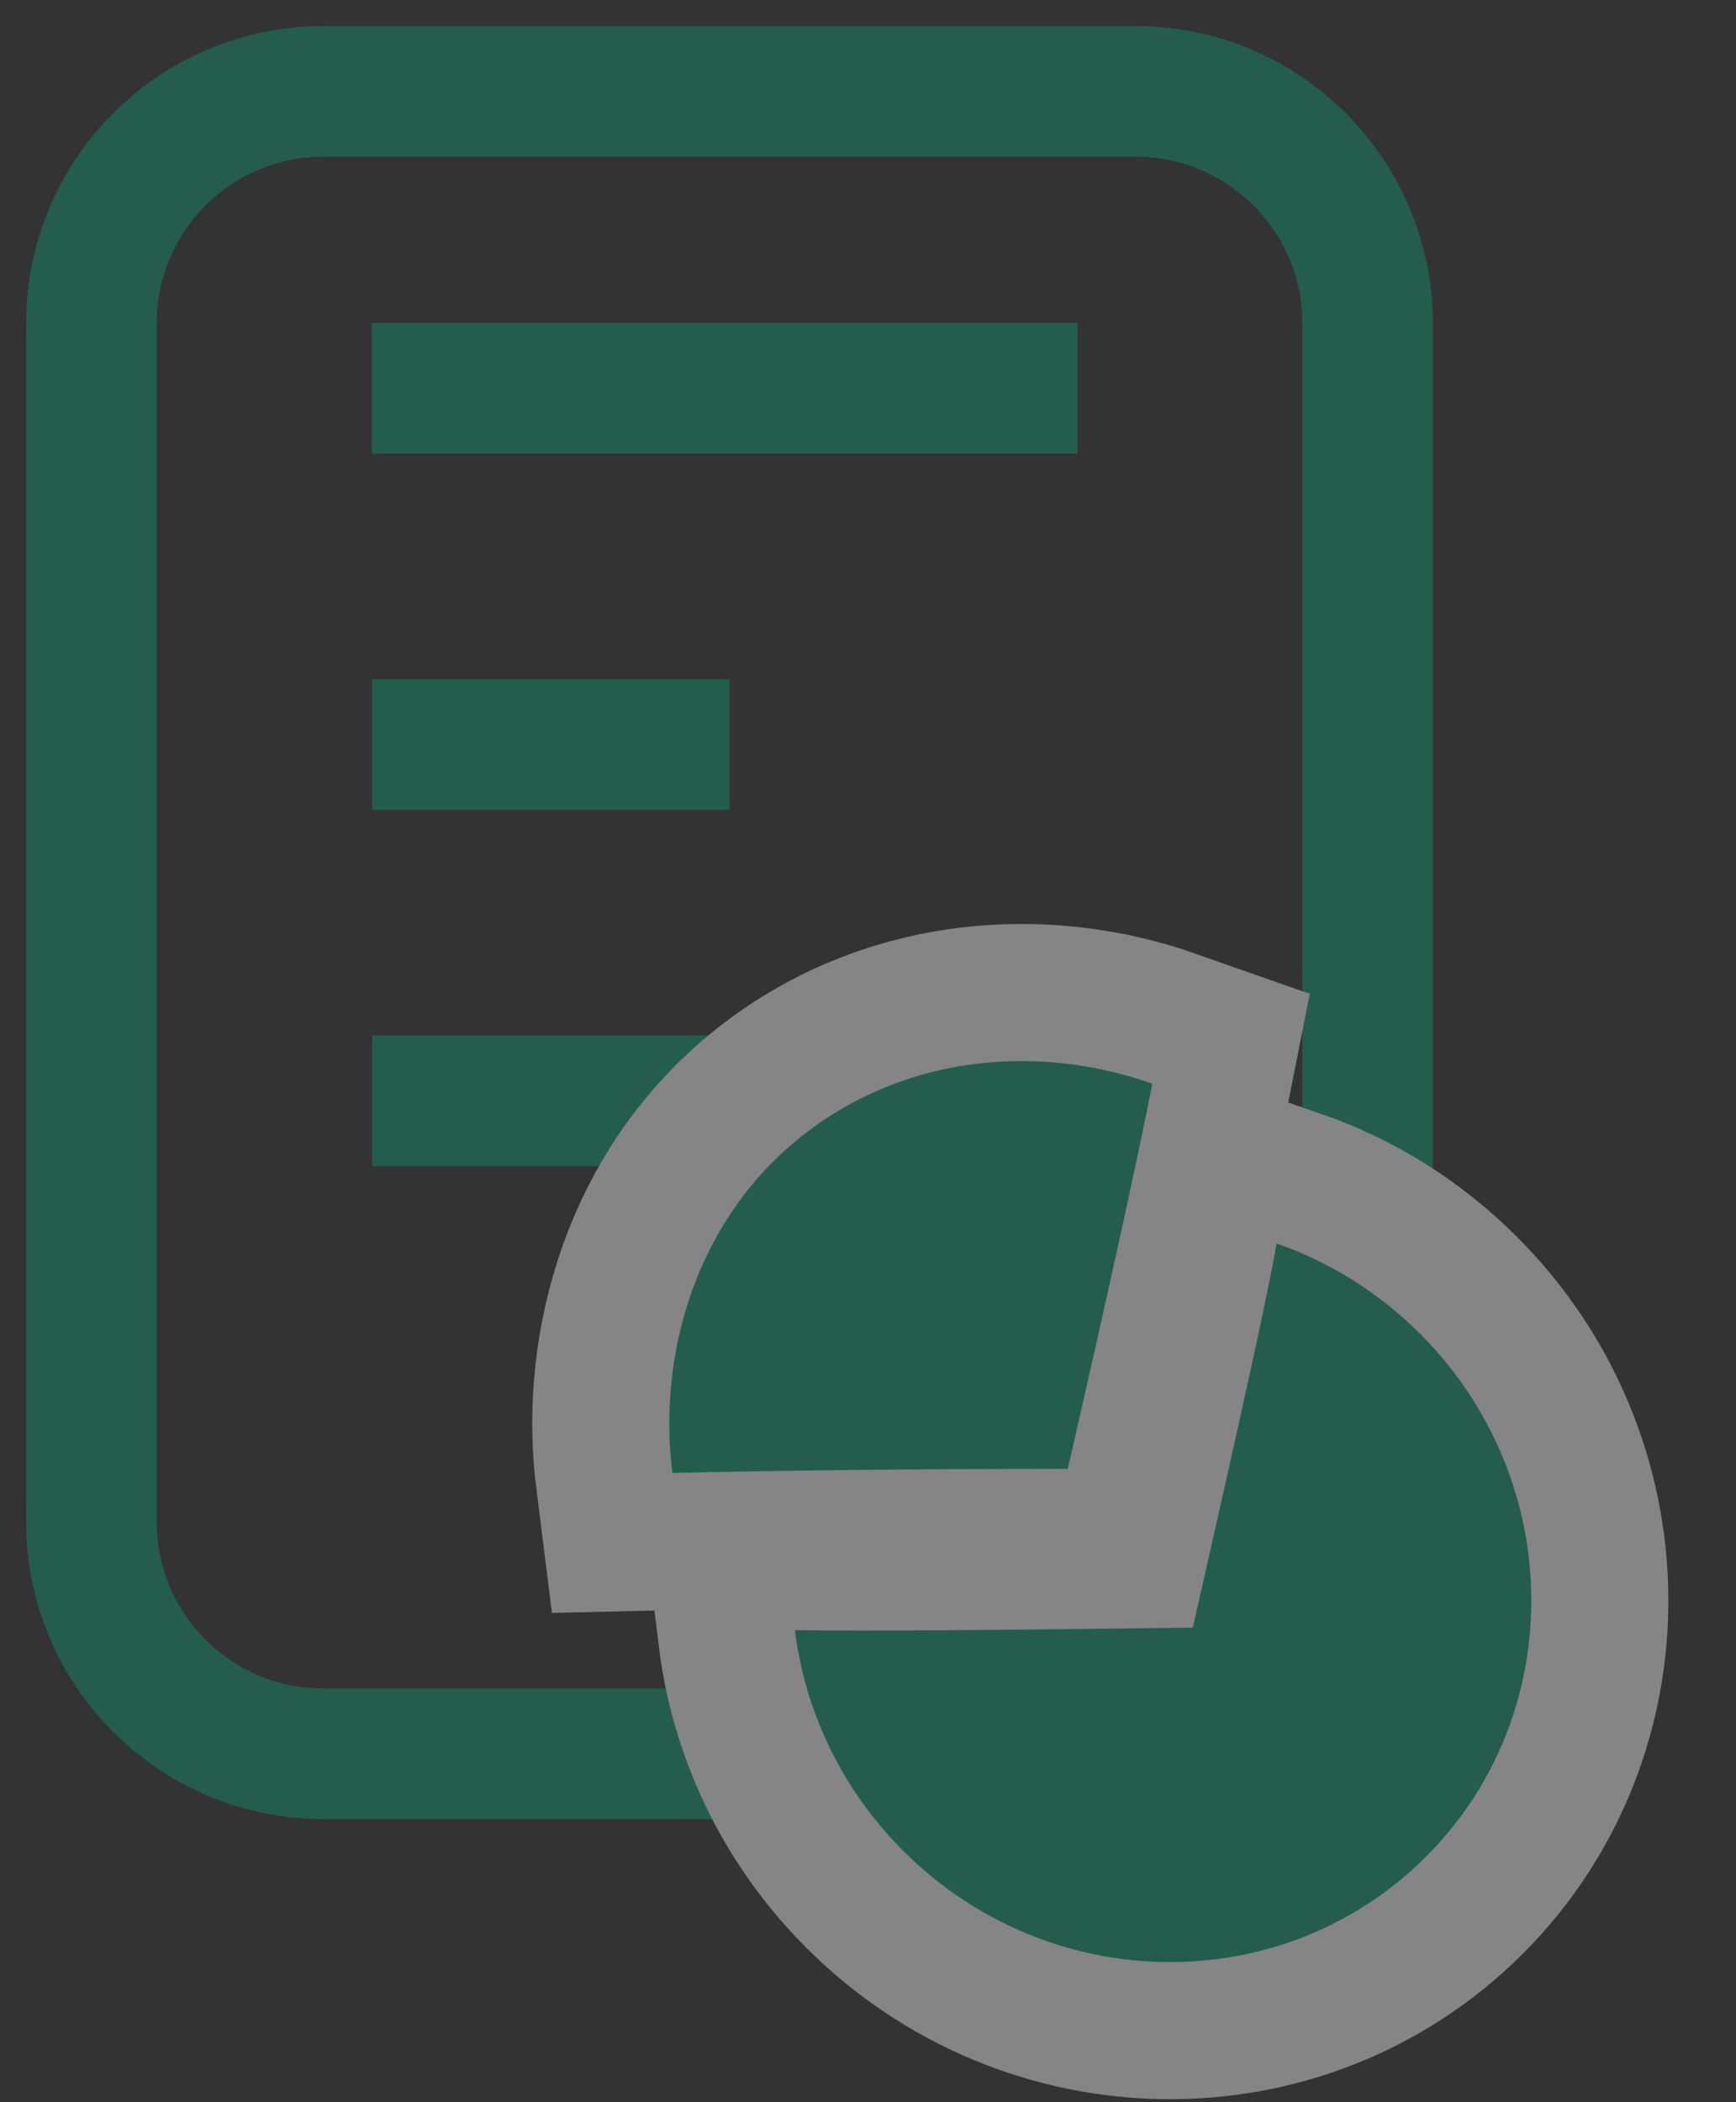<?xml version="1.0" encoding="UTF-8"?>
<svg width="19px" height="23px" viewBox="0 0 19 23" version="1.1" xmlns="http://www.w3.org/2000/svg" xmlns:xlink="http://www.w3.org/1999/xlink">
    <rect x="0" y="0" width="19" height="23" fill="#333333" stroke="none"/>
    <!-- Generator: Sketch 49 (51002) - http://www.bohemiancoding.com/sketch -->
    <title>ico.report.default@2x</title>
    <desc>Created with Sketch.</desc>
    <defs>
        <rect id="path-1" x="0" y="0" width="30" height="30"></rect>
    </defs>
    <g id="Symbols" stroke="none" stroke-width="1" fill="none" fill-rule="evenodd" opacity="0.4">
        <g id="menu.report" transform="translate(-28, -9)">
            <g id="ico.report.default" transform="translate(22, 5)">
                <mask id="mask-2" fill="white">
                    <use xlink:href="#path-1"></use>
                </mask>
                <g id="Mask"></g>
                <path d="M9.54,5 L18.429,5 C19.831,5 20.968,6.137 20.968,7.54 L20.968,20.648 C20.968,22.051 19.831,23.188 18.429,23.188 L9.54,23.188 C8.137,23.188 7,22.051 7,20.648 L7,7.54 C7,6.137 8.137,5 9.54,5 Z M17.794,8.248 L10.07,8.248 L17.794,8.248 Z M13.984,12.145 L10.073,12.145 L13.984,12.145 Z M16.524,16.043 L10.073,16.043 L16.524,16.043 Z" id="Path" stroke="#0D9B70" stroke-width="1.429" mask="url(#mask-2)"></path>
                <g id="Group-2" mask="url(#mask-2)">
                    <g transform="translate(17.425, 20.425) rotate(-45) translate(-17.425, -20.425) translate(12.925, 14.425)" id="Group-3">
                        <g transform="translate(0.707, 0.707)">
                            <path d="M4,11 C1.791,11 0,9.168 0,6.909 C0,5.947 0.325,5.062 0.869,4.363 C1.401,4.91 2.434,5.93 3.968,7.423 C6.056,6.11 7.263,5.336 7.588,5.099 C7.852,5.645 8,6.259 8,6.909 C8,9.168 6.209,11 4,11 Z M4.312,0.57 C5.891,0.57 7.213,1.544 7.863,2.902 C7.132,3.392 5.921,4.166 4.229,5.227 C3.045,4.045 2.014,3.036 1.137,2.199 C1.87,1.254 3.042,0.57 4.312,0.57 Z" id="Oval" stroke="#FFFFFF" stroke-width="3" fill="#0D9B70"></path>
                            <path d="M4,11 C1.791,11 -1.12576615e-12,9.168 -1.12576615e-12,6.909 C-1.12576615e-12,5.947 0.325,5.062 0.869,4.363 C1.401,4.91 2.434,5.93 3.968,7.423 C6.056,6.11 7.263,5.336 7.588,5.099 C7.852,5.645 8,6.259 8,6.909 C8,9.168 6.209,11 4,11 Z M4.312,0.57 C5.891,0.57 7.213,1.544 7.863,2.902 C7.132,3.392 5.921,4.166 4.229,5.227 C3.045,4.045 2.014,3.036 1.137,2.199 C1.87,1.254 3.042,0.57 4.312,0.57 Z" id="Oval" fill="#0D9B70"></path>
                        </g>
                    </g>
                </g>
            </g>
        </g>
    </g>
</svg>